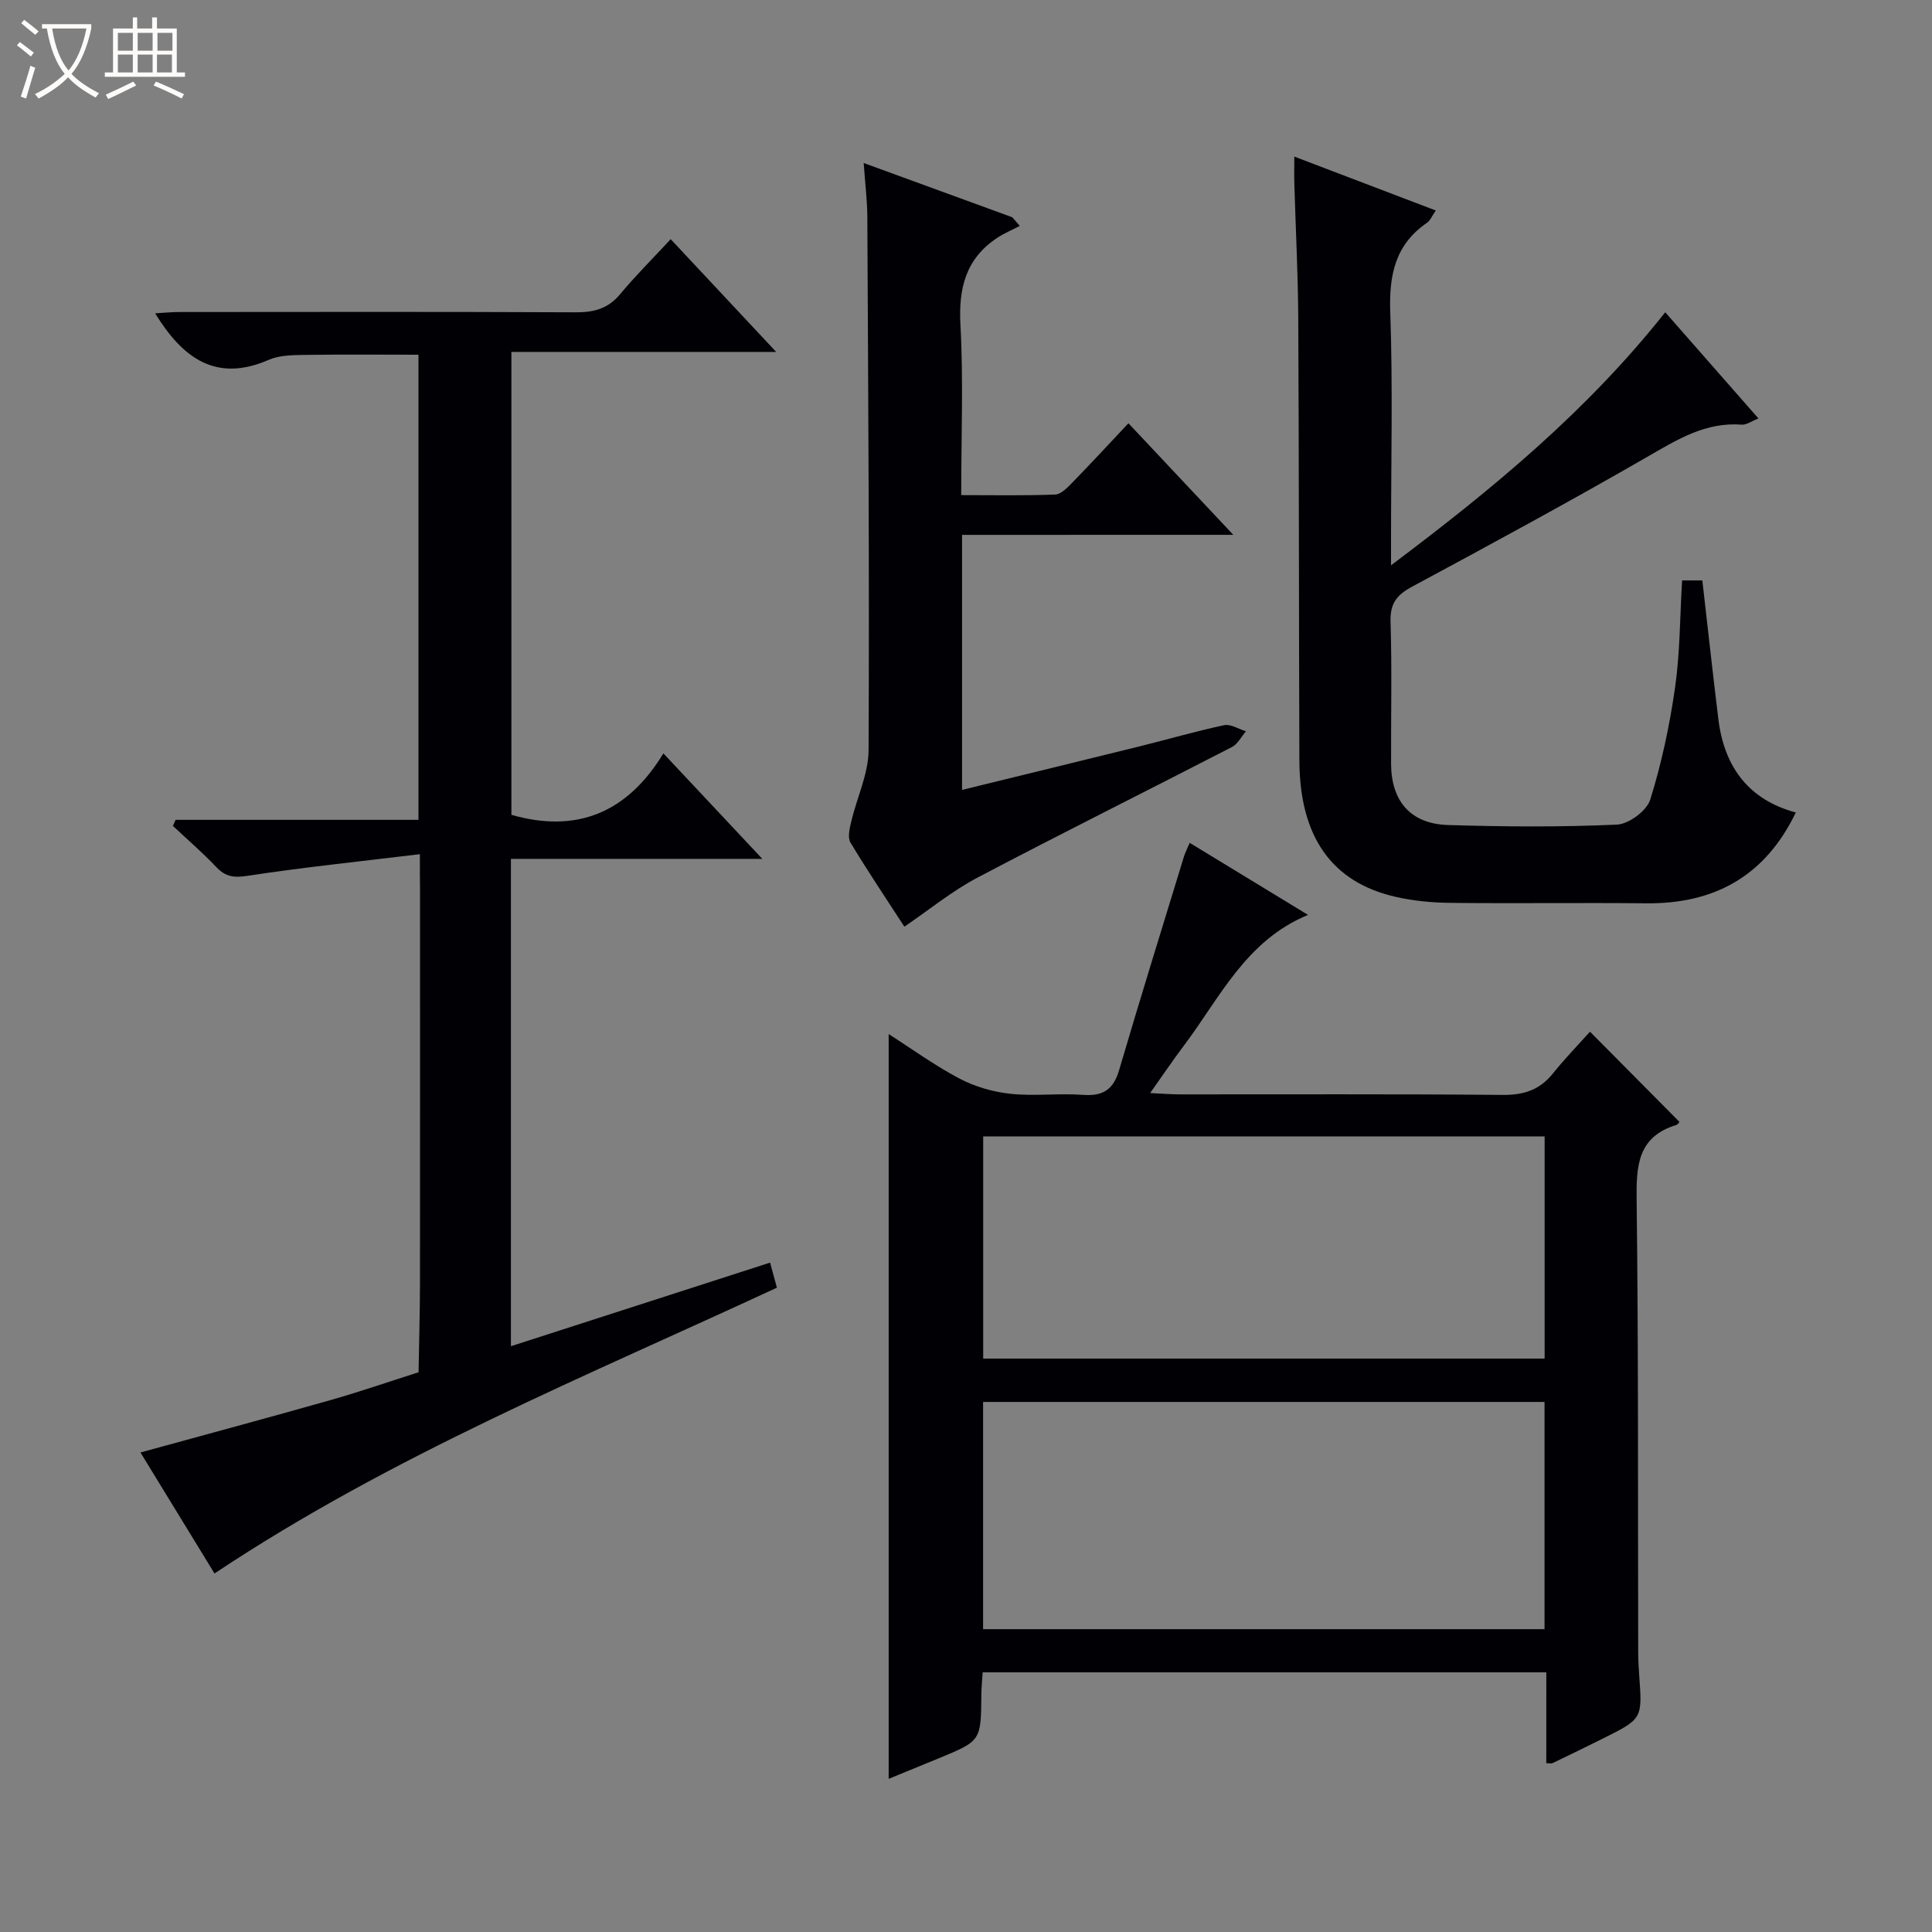 <svg enable-background="new 0 0 400 400" viewBox="0 0 400 400" xmlns="http://www.w3.org/2000/svg"><rect x="0" y="0" width="400" height="400" fill="#808080" stroke="none"/><path d="m6.4 11.7c-1-.8-1.9-1.6-2.9-2.3l.6-.7c.9.7 1.9 1.4 2.9 2.2zm-2.1 8.3c.7-2.1 1.4-4.2 2-6.4.2.1.6.3 1 .4-.7 2.3-1.3 4.4-1.9 6.4zm3-12.8c-1.1-.9-2.1-1.7-2.9-2.4l.6-.7c1 .8 2 1.5 3 2.4zm1.4-1.3v-.9h10.2v.9c-.9 4.2-2.3 7.3-4.1 9.4 1.3 1.4 3.2 2.7 5.7 4-.2.2-.4.5-.7.9-2.5-1.4-4.4-2.7-5.7-4.2-1.4 1.5-3.5 3-6.1 4.4 0 0 0 0-.1-.1-.3-.4-.5-.7-.7-.8 2.7-1.3 4.7-2.8 6.2-4.2-1.8-2.2-3-5.3-3.7-9.4zm9.2 0h-7.1c.6 3.8 1.7 6.7 3.4 8.7 1.7-2.1 2.9-4.8 3.7-8.7z" fill="#fcfbfa"/><path d="m31.6 3.6h.9v2.3h4.1v9.1h1.7v.9h-16.6v-.9h1.7v-9.1h4.1v-2.3h.9v2.3h3.1v-2.3zm-4 13.3.6.8c-1.9.9-3.8 1.9-5.8 2.8-.2-.3-.3-.6-.5-.9 2-.9 3.9-1.8 5.7-2.7zm-3.2-10.1v3.7h3.1v-3.7zm0 4.5v3.7h3.1v-3.7zm4.1-4.5v3.7h3.1v-3.7zm0 4.5v3.7h3.1v-3.7zm9.1 9.1c-2.1-1.1-4.1-2-5.8-2.7l.5-.8c2.2.9 4.1 1.8 5.8 2.6zm-1.9-13.6h-3.1v3.7h3.1zm-3.2 4.5v3.7h3.1v-3.7z" fill="#fcfbfa"/><g fill="#010105"><path d="m320.15 346.24c-39.27 0-77.84 0-116.7 0-.1 1.67-.26 3.12-.27 4.57-.08 9.61-.07 9.61-8.68 13.17-3.52 1.45-7.05 2.89-10.51 4.31 0-51.41 0-102.66 0-154.2 4.64 2.96 9.43 6.45 14.61 9.19 3.22 1.7 6.98 2.79 10.6 3.18 4.94.53 10-.15 14.97.22 4.16.31 6.34-1.05 7.53-5.12 4.34-14.78 8.92-29.49 13.43-44.23.24-.78.63-1.51 1.18-2.83 8.26 5.03 16.28 9.91 24.5 14.92-12.9 5.32-18.28 17.23-25.76 27.15-2.19 2.9-4.22 5.91-6.93 9.74 2.58.12 4.3.26 6.01.27 22.32.02 44.64-.1 66.96.11 4.37.04 7.66-1.01 10.4-4.41 2.49-3.1 5.27-5.97 7.7-8.68 6.62 6.67 12.52 12.62 18.51 18.66.01-.01-.26.54-.66.66-8 2.46-8.28 8.46-8.19 15.57.38 31.14.25 62.29.32 93.44 0 1.66.09 3.33.21 4.99.66 8.94.67 8.95-7.61 13.07-3.42 1.71-6.86 3.38-10.31 5.04-.26.13-.64.02-1.32.02.01-6.11.01-12.19.01-18.81zm-.37-55.98c-38.94 0-77.49 0-116.24 0v47.04h116.24c0-15.73 0-31.16 0-47.04zm.02-54.98c-39.01 0-77.56 0-116.24 0v46h116.24c0-15.41 0-30.51 0-46z"/><path d="m86.93 176.85c-12.44 1.51-24.1 2.71-35.68 4.48-2.83.43-4.57.21-6.49-1.83-2.82-2.99-5.96-5.68-8.96-8.5.19-.42.37-.84.56-1.26h50.28c0-32.44 0-64.19 0-96.3-7.82 0-15.73-.08-23.63.04-2.48.04-5.18.06-7.37 1.02-10.83 4.72-17.76-.23-23.52-9.63 1.75-.1 3.43-.27 5.11-.27 27.33-.02 54.65-.07 81.98.06 3.76.02 6.68-.75 9.18-3.75 3.18-3.83 6.73-7.35 10.47-11.39 7.47 7.98 14.29 15.27 21.84 23.34-18.89 0-36.64 0-54.82 0v95.84c13.49 3.87 23.96-.38 31.47-12.72 7.03 7.5 13.38 14.27 20.48 21.84-17.88 0-34.86 0-52.05 0v100.9c18.12-5.84 35.75-11.53 53.66-17.31.53 1.96.95 3.5 1.41 5.19-39.38 18.29-79.61 34.65-116.44 59.17-4.99-8.15-10.04-16.4-15.33-25.05 13.48-3.7 26.38-7.17 39.22-10.81 6.17-1.75 12.24-3.85 18.36-5.8.1-6.15.28-12.3.29-18.45.03-27.16.01-54.32.01-81.48-.03-1.81-.03-3.62-.03-7.33z"/><path d="m348.26 120.17h4.19c1.12 9.69 2.15 19.22 3.32 28.73 1.21 9.83 6.2 16.66 16.03 19.32-6.32 13.13-16.78 18.94-30.97 18.8-13.49-.14-26.99.06-40.48-.09-3.8-.04-7.67-.39-11.37-1.24-13.28-3.02-19.9-12.45-19.96-28.26-.11-30.49-.07-60.98-.23-91.46-.05-9.31-.54-18.62-.81-27.93-.05-1.62-.01-3.24-.01-5.62 10.02 3.82 19.41 7.4 29.29 11.16-.77 1.1-1.12 2.06-1.81 2.54-6.62 4.54-7.88 10.85-7.61 18.54.54 15.47.16 30.98.16 46.48v5.9c21.06-15.82 40.47-31.83 56.77-52.39 6.37 7.25 12.64 14.4 19.3 21.99-1.49.58-2.5 1.35-3.44 1.28-7.45-.58-13.27 3.03-19.41 6.57-16.12 9.3-32.5 18.17-48.89 26.99-3.16 1.7-4.55 3.48-4.43 7.23.3 9.82.07 19.66.11 29.49.04 7.69 4.07 12.38 11.78 12.61 11.65.36 23.33.44 34.97-.08 2.46-.11 6.19-2.87 6.9-5.17 2.36-7.54 4.02-15.36 5.14-23.19 1.03-7.17 1-14.51 1.46-22.2z"/><path d="m199.18 110.74v52.8c12.49-3.06 24.7-6.03 36.9-9.05 5.8-1.44 11.54-3.11 17.38-4.35 1.35-.28 2.99.81 4.5 1.26-.95 1.11-1.69 2.64-2.89 3.26-17.55 9.06-35.24 17.84-52.71 27.05-5.26 2.77-9.94 6.63-15.12 10.15-3.69-5.7-7.58-11.46-11.16-17.42-.63-1.05-.17-2.95.17-4.37 1.16-4.95 3.56-9.85 3.58-14.78.18-36.8-.08-73.6-.26-110.4-.02-3.46-.46-6.91-.75-11.14 10.66 3.89 20.71 7.56 30.76 11.23.52.6 1.04 1.19 1.56 1.79-1.58.83-3.26 1.52-4.73 2.51-6.49 4.32-7.97 10.44-7.56 18.01.62 11.45.16 22.95.16 35.22 6.64 0 13.05.13 19.45-.12 1.22-.05 2.55-1.45 3.56-2.48 3.81-3.91 7.52-7.93 11.61-12.28 7.44 7.91 14.24 15.15 21.71 23.1-19.09.01-37.4.01-56.16.01z"/></g></svg>